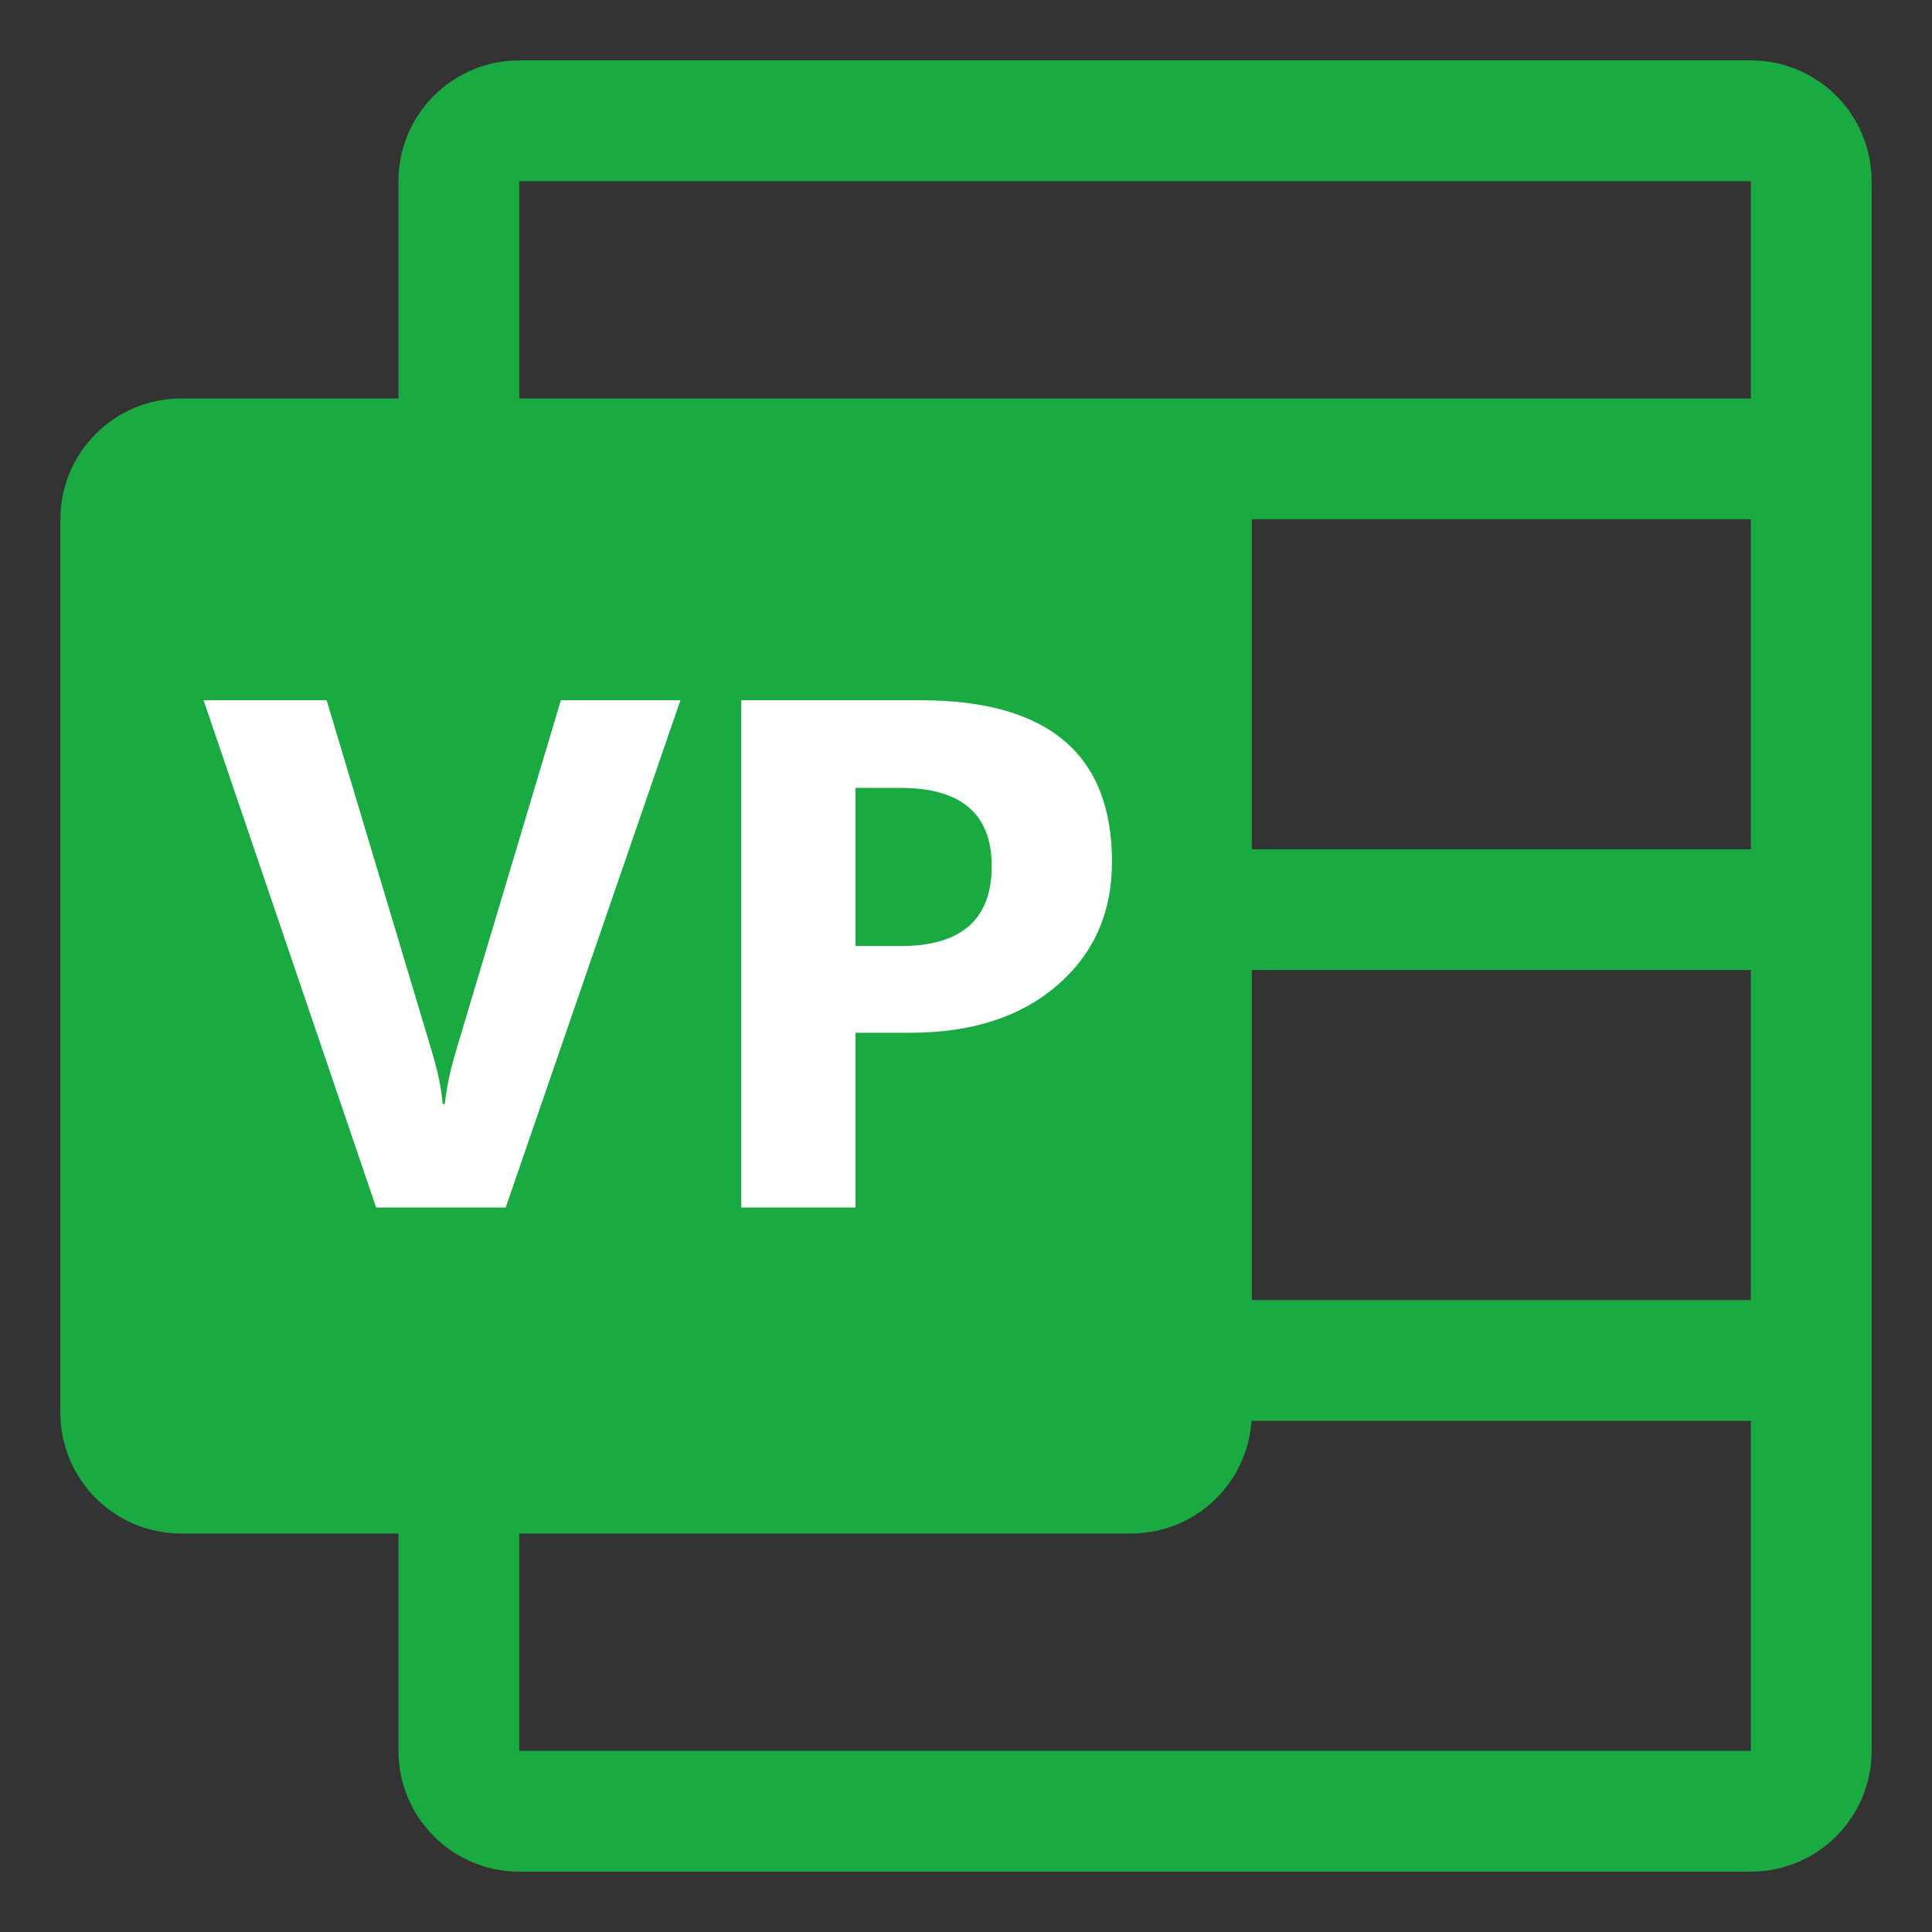 <svg width="16" height="16" viewBox="0 0 16 16" fill="none" xmlns="http://www.w3.org/2000/svg">
<rect x="0" y="0" width="16" height="16" fill="#333333" stroke="none"/>
<path d="M9.867 3.8H1.5C1.224 3.8 1 4.024 1 4.3V11.7C1 11.976 1.224 12.2 1.5 12.2H3.8H9.367C9.643 12.2 9.867 11.976 9.867 11.7V11.267V7.533V3.8Z" fill="#19AA42"/>
<path d="M3.8 3.333V1.5C3.8 1.224 4.024 1 4.3 1H14.5C14.776 1 15 1.224 15 1.5V3.8M15 3.8H9.867M15 3.8V7.533M9.867 3.8H1.5C1.224 3.8 1 4.024 1 4.3V11.7C1 11.976 1.224 12.2 1.5 12.2H3.8M9.867 3.8V7.533M9.867 7.533H15M9.867 7.533V11.267M15 7.533V11.267M15 11.267H9.867M15 11.267V14.5C15 14.776 14.776 15 14.5 15H4.3C4.024 15 3.8 14.776 3.8 14.5V12.2M9.867 11.267V11.7C9.867 11.976 9.643 12.2 9.367 12.2H3.8" stroke="#19AA42"/>
<g style="mix-blend-mode:screen">
<path d="M5.635 5.799L4.188 10H3.115L1.686 5.799H2.705L3.581 8.723C3.628 8.881 3.656 9.021 3.666 9.142H3.684C3.697 9.011 3.728 8.867 3.774 8.711L4.645 5.799H5.635ZM7.085 8.553V10H6.139V5.799H7.621C8.68 5.799 9.209 6.245 9.209 7.138C9.209 7.56 9.057 7.901 8.752 8.163C8.449 8.423 8.044 8.553 7.536 8.553H7.085ZM7.085 6.525V7.835H7.457C7.961 7.835 8.213 7.614 8.213 7.173C8.213 6.741 7.961 6.525 7.457 6.525H7.085Z" fill="white"/>
</g>
</svg>
